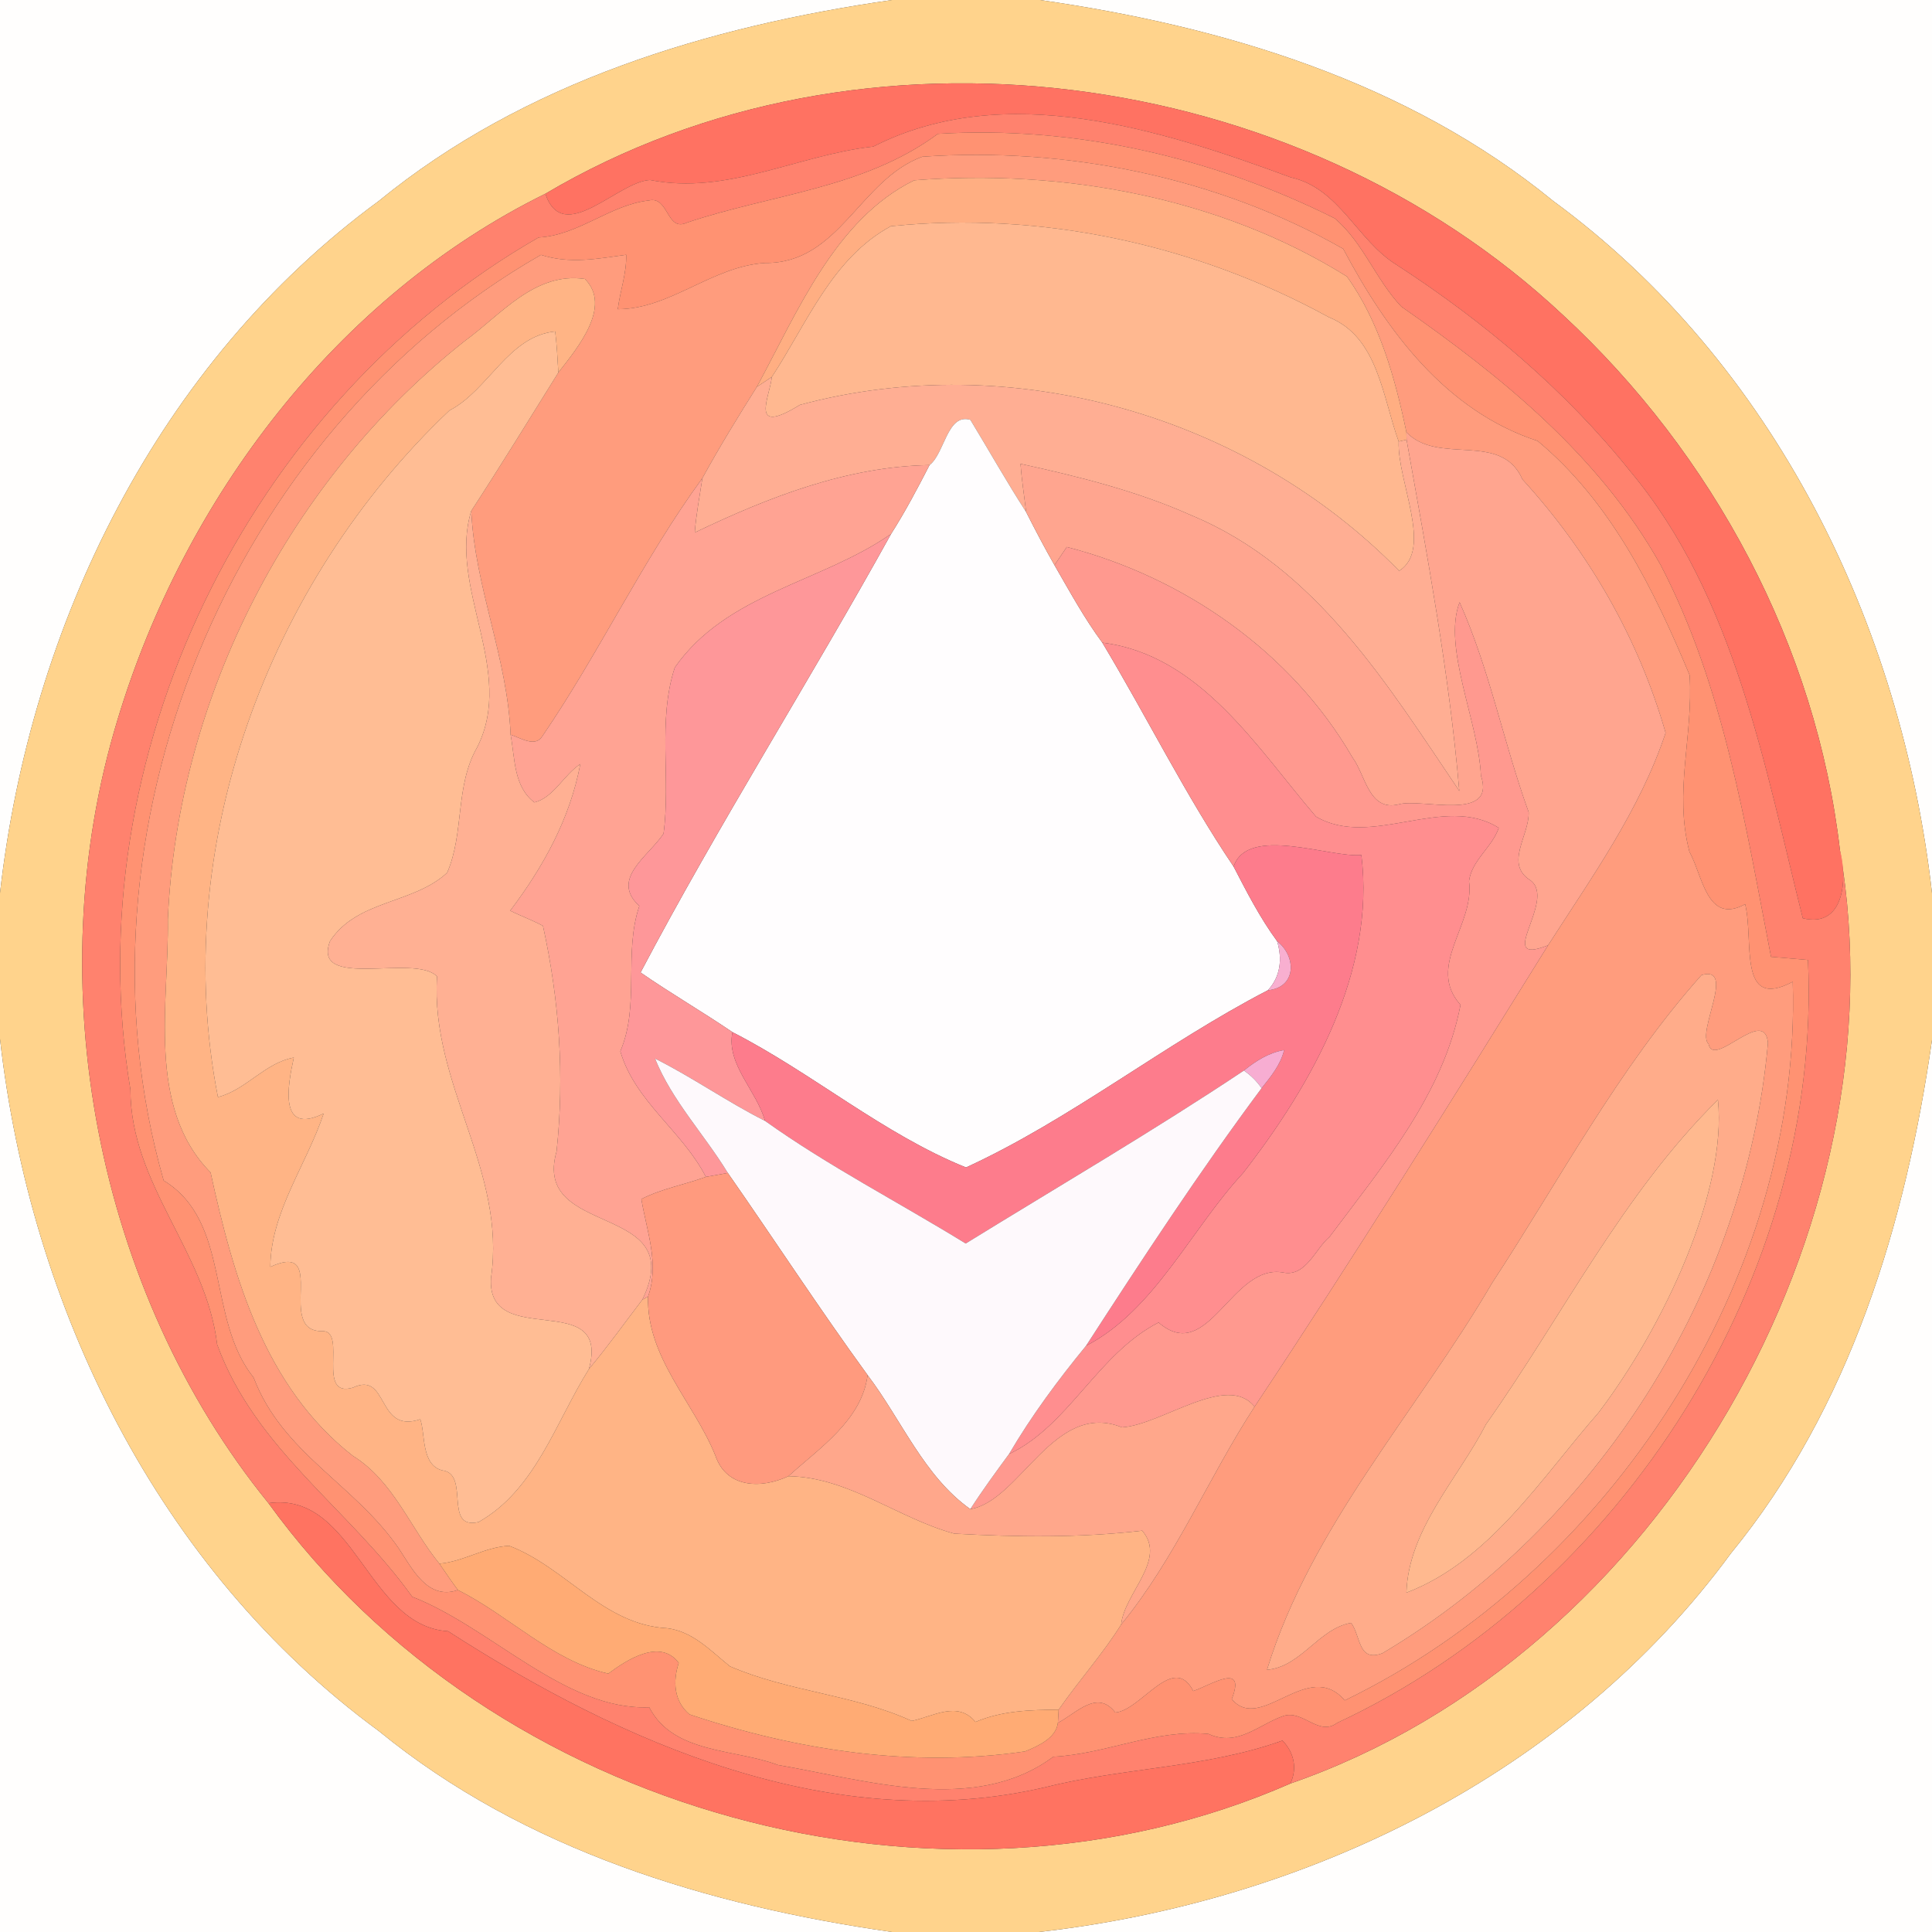 <?xml version="1.0" encoding="UTF-8" ?>
<!DOCTYPE svg PUBLIC "-//W3C//DTD SVG 1.1//EN" "http://www.w3.org/Graphics/SVG/1.1/DTD/svg11.dtd">
<svg width="250pt" height="250pt" viewBox="0 0 250 250" version="1.1" xmlns="http://www.w3.org/2000/svg">
<rect x="0" y="0" width="250" height="250" fill="#333333" stroke="none"/>
<g id="#fffefdff">
<path fill="#fffefd" opacity="1.00" d=" M 0.00 0.00 L 115.43 0.00 C 91.68 3.41 67.87 10.58 49.01 26.01 C 20.41 46.99 3.93 80.84 0.00 115.57 L 0.00 0.00 Z" />
<path fill="#fffefd" opacity="1.00" d=" M 134.57 0.00 L 250.00 0.00 L 250.00 115.58 C 246.07 80.84 229.59 46.99 200.99 26.01 C 182.13 10.58 158.32 3.41 134.57 0.00 Z" />
<path fill="#fffefd" opacity="1.00" d=" M 0.00 134.43 C 3.93 169.16 20.41 203.01 49.01 223.99 C 67.87 239.42 91.68 246.59 115.43 250.00 L 0.00 250.00 L 0.00 134.43 Z" />
<path fill="#fffefd" opacity="1.00" d=" M 223.99 200.99 C 239.42 182.13 246.59 158.32 250.00 134.57 L 250.00 250.00 L 134.42 250.00 C 169.16 246.07 203.01 229.59 223.99 200.99 Z" />
</g>
<g id="#ffd38cff">
<path fill="#ffd38c" opacity="1.00" d=" M 115.43 0.00 L 134.57 0.00 C 158.32 3.41 182.13 10.58 200.99 26.01 C 229.59 46.99 246.07 80.84 250.00 115.58 L 250.00 134.57 C 246.59 158.32 239.42 182.13 223.99 200.99 C 203.01 229.59 169.16 246.07 134.42 250.00 L 115.43 250.00 C 91.68 246.59 67.87 239.42 49.01 223.99 C 20.41 203.01 3.93 169.16 0.00 134.43 L 0.00 115.57 C 3.93 80.84 20.41 46.99 49.01 26.01 C 67.87 10.58 91.68 3.41 115.43 0.00 M 70.57 25.07 C 43.55 38.38 23.83 64.52 15.21 93.13 C 4.79 127.31 12.51 167.15 34.74 194.51 C 63.75 234.60 121.62 250.66 166.97 230.79 C 215.09 214.10 246.44 158.65 238.09 110.02 C 235.03 83.61 221.70 58.76 202.24 40.76 C 167.65 8.34 111.52 0.82 70.57 25.07 Z" />
</g>
<g id="#ff7262ff">
<path fill="#ff7262" opacity="1.00" d=" M 70.57 25.07 C 111.52 0.82 167.65 8.34 202.24 40.76 C 221.70 58.76 235.03 83.61 238.09 110.02 C 239.12 113.96 238.56 120.12 233.28 118.82 C 228.40 99.41 224.52 77.24 210.99 61.03 C 202.57 50.49 192.05 41.63 180.75 34.29 C 175.60 31.12 173.33 24.34 167.02 22.95 C 150.21 16.75 130.00 10.31 113.00 18.97 C 103.30 20.03 94.04 25.29 84.12 23.29 C 79.93 23.48 72.87 31.93 70.57 25.07 Z" />
</g>
<g id="#ff826eff">
<path fill="#ff826e" opacity="1.00" d=" M 113.00 18.97 C 130.00 10.31 150.21 16.75 167.02 22.95 C 173.33 24.34 175.60 31.12 180.75 34.29 C 192.05 41.63 202.57 50.49 210.99 61.03 C 224.52 77.24 228.40 99.41 233.28 118.82 C 238.56 120.12 239.12 113.96 238.09 110.02 C 246.44 158.65 215.09 214.10 166.97 230.79 C 167.90 228.84 167.45 226.76 165.95 225.23 C 156.03 228.79 145.30 228.72 135.12 231.30 C 107.75 237.61 80.53 225.60 57.98 211.08 C 47.51 210.44 45.88 192.93 34.74 194.51 C 12.51 167.15 4.79 127.31 15.21 93.13 C 23.83 64.52 43.55 38.38 70.57 25.07 C 72.87 31.93 79.93 23.48 84.12 23.29 C 94.04 25.29 103.30 20.03 113.00 18.97 M 121.36 17.32 C 111.80 24.40 99.81 25.13 88.88 28.81 C 86.22 30.05 86.56 25.33 83.96 25.94 C 78.95 26.50 74.87 30.45 69.69 30.73 C 32.07 52.28 9.71 98.03 16.88 141.01 C 16.89 153.32 26.68 162.00 28.10 173.98 C 33.03 187.54 45.27 195.31 53.34 206.62 C 63.61 210.63 73.15 221.36 84.01 220.92 C 87.12 226.98 95.16 226.28 100.66 228.39 C 112.08 230.32 126.12 234.88 136.30 227.32 C 143.08 226.99 149.51 223.71 156.38 224.37 C 160.14 226.10 162.90 223.13 166.09 222.04 C 168.61 221.23 170.64 224.73 173.03 222.94 C 209.93 205.71 235.82 165.13 233.95 124.22 L 229.17 123.81 C 225.83 106.64 223.07 88.82 214.88 73.10 C 206.99 59.02 194.36 48.76 181.34 39.68 C 178.03 36.21 176.40 31.38 172.72 28.26 C 156.91 20.35 139.02 16.24 121.36 17.32 Z" />
</g>
<g id="#ff9272ff">
<path fill="#ff9272" opacity="1.00" d=" M 121.36 17.32 C 139.02 16.24 156.91 20.35 172.72 28.26 C 176.40 31.38 178.03 36.21 181.34 39.68 C 194.36 48.76 206.99 59.02 214.88 73.10 C 223.07 88.82 225.83 106.64 229.17 123.81 L 233.95 124.22 C 235.82 165.13 209.93 205.71 173.03 222.94 C 170.64 224.73 168.61 221.23 166.09 222.04 C 162.90 223.13 160.14 226.10 156.38 224.37 C 149.51 223.71 143.08 226.99 136.30 227.32 C 126.12 234.88 112.08 230.32 100.66 228.39 C 95.16 226.28 87.12 226.98 84.01 220.92 C 73.15 221.36 63.61 210.63 53.34 206.62 C 45.27 195.31 33.03 187.54 28.10 173.98 C 26.68 162.00 16.89 153.32 16.88 141.01 C 9.71 98.03 32.07 52.28 69.69 30.73 C 74.87 30.45 78.95 26.50 83.96 25.94 C 86.56 25.33 86.22 30.05 88.88 28.81 C 99.81 25.13 111.80 24.40 121.36 17.32 M 119.34 20.28 C 111.23 23.25 108.61 34.12 99.00 34.03 C 92.16 34.45 86.72 40.00 79.94 40.01 C 80.24 37.65 81.09 35.37 81.03 32.97 C 77.28 33.49 73.71 34.18 70.00 32.98 C 29.68 56.04 8.30 107.79 21.18 152.76 C 29.97 158.13 26.69 170.63 32.82 178.26 C 36.55 188.07 45.81 191.99 51.59 200.35 C 53.34 202.98 55.31 207.10 59.25 205.75 C 65.85 209.04 71.41 214.90 78.71 216.57 C 81.11 214.77 85.44 211.97 87.83 215.18 C 87.06 217.55 87.18 220.12 89.22 221.84 C 103.10 226.49 118.08 228.78 132.65 226.63 C 134.32 225.94 136.65 224.92 136.89 222.94 C 139.31 221.67 141.98 218.56 144.32 221.60 C 147.65 221.34 151.83 213.80 154.41 218.82 C 156.77 218.00 161.28 215.02 159.39 219.87 C 163.17 224.36 169.27 214.50 174.01 220.03 C 208.18 203.48 233.18 165.55 231.98 127.04 C 224.78 130.86 227.00 121.73 225.82 117.00 C 220.89 119.70 220.35 113.37 218.61 110.21 C 216.57 102.43 219.12 95.28 218.64 87.37 C 213.97 76.18 208.42 64.93 198.97 57.06 C 187.04 53.15 179.43 42.79 173.81 32.20 C 157.53 22.92 138.03 18.99 119.34 20.28 Z" />
</g>
<g id="#ff9c7dff">
<path fill="#ff9c7d" opacity="1.00" d=" M 119.34 20.28 C 138.03 18.99 157.53 22.92 173.81 32.20 C 179.43 42.79 187.04 53.15 198.97 57.06 C 208.42 64.93 213.97 76.18 218.64 87.37 C 219.12 95.28 216.57 102.43 218.61 110.21 C 220.35 113.37 220.89 119.70 225.82 117.00 C 227.00 121.73 224.78 130.86 231.98 127.04 C 233.18 165.55 208.18 203.48 174.01 220.03 C 169.27 214.50 163.17 224.36 159.39 219.87 C 161.28 215.02 156.77 218.00 154.41 218.82 C 151.83 213.80 147.65 221.34 144.32 221.60 C 141.98 218.56 139.31 221.67 136.89 222.94 C 136.91 222.52 136.96 221.66 136.99 221.23 C 139.59 217.48 142.66 214.08 145.08 210.21 C 152.09 201.65 156.34 191.26 162.34 182.03 C 175.39 162.38 187.88 142.36 200.32 122.32 C 205.96 113.52 212.20 104.84 215.53 94.83 C 212.01 82.58 205.61 71.46 197.00 62.03 C 194.25 55.74 186.13 60.27 181.99 55.93 C 180.53 48.91 178.48 41.61 174.29 35.78 C 157.79 25.48 137.49 21.85 118.30 23.33 C 108.08 28.34 103.16 40.44 97.93 50.07 C 95.49 53.95 93.09 57.85 90.89 61.87 C 83.15 72.47 77.58 84.44 70.18 95.26 C 69.27 96.78 67.29 95.44 66.07 95.07 C 65.68 85.18 61.44 75.97 60.98 66.11 C 64.83 60.20 68.52 54.19 72.25 48.21 C 74.70 45.05 79.23 39.68 75.69 36.10 C 69.20 35.14 64.80 40.75 60.15 44.12 C 37.50 62.00 22.99 90.13 21.72 118.96 C 21.87 129.79 18.91 143.25 27.25 151.72 C 30.21 165.26 34.23 179.45 45.65 188.38 C 50.92 191.64 53.08 197.71 56.86 202.34 C 57.65 203.48 58.42 204.64 59.25 205.75 C 55.31 207.10 53.34 202.98 51.59 200.35 C 45.81 191.99 36.55 188.07 32.82 178.26 C 26.69 170.63 29.97 158.13 21.18 152.76 C 8.30 107.79 29.68 56.04 70.00 32.98 C 73.71 34.18 77.28 33.49 81.03 32.97 C 81.09 35.37 80.24 37.65 79.94 40.01 C 86.72 40.00 92.16 34.45 99.00 34.03 C 108.61 34.12 111.23 23.25 119.34 20.28 M 220.18 126.17 C 209.45 138.20 201.85 152.62 193.06 166.05 C 183.37 182.63 169.62 197.57 163.95 216.07 C 168.36 215.70 170.63 210.73 174.84 210.00 C 176.12 211.79 175.73 215.11 178.88 213.93 C 206.62 197.45 225.91 167.17 228.77 134.96 C 228.36 130.09 221.72 138.35 221.09 135.09 C 219.48 133.64 224.68 124.88 220.18 126.17 Z" />
</g>
<g id="#ffae82ff">
<path fill="#ffae82" opacity="1.00" d=" M 118.30 23.33 C 137.49 21.85 157.79 25.48 174.29 35.78 C 178.48 41.61 180.53 48.91 181.99 55.93 L 182.01 56.90 L 180.99 57.13 C 178.90 51.41 178.34 43.60 171.94 41.04 C 154.79 31.64 134.75 27.29 115.28 29.27 C 107.65 33.39 104.40 41.91 99.87 48.78 C 99.38 49.10 98.41 49.75 97.93 50.07 C 103.16 40.44 108.08 28.34 118.30 23.33 Z" />
</g>
<g id="#ffb890ff">
<path fill="#ffb890" opacity="1.00" d=" M 115.28 29.27 C 134.75 27.29 154.79 31.64 171.94 41.04 C 178.34 43.60 178.90 51.41 180.99 57.13 C 180.80 62.33 185.48 71.07 181.05 73.87 C 161.34 53.72 130.87 45.02 103.51 52.39 C 96.79 56.55 99.66 51.24 99.87 48.78 C 104.40 41.91 107.65 33.39 115.28 29.27 Z" />
</g>
<g id="#ffb485ff">
<path fill="#ffb485" opacity="1.00" d=" M 60.15 44.12 C 64.80 40.75 69.20 35.14 75.69 36.10 C 79.23 39.68 74.70 45.05 72.25 48.21 C 72.15 46.43 72.05 44.65 71.84 42.89 C 65.76 43.50 63.23 50.49 58.15 53.12 C 34.57 75.46 21.89 109.82 28.20 141.96 C 31.81 141.06 34.25 137.54 38.02 136.85 C 37.22 140.50 36.03 146.96 41.88 144.09 C 39.67 150.71 35.04 156.82 34.98 163.93 C 42.71 160.43 35.47 172.48 41.82 172.25 C 44.88 172.33 40.91 180.96 45.66 179.56 C 50.34 177.34 48.68 185.61 54.38 183.65 C 55.06 185.48 54.46 189.58 57.25 190.27 C 60.86 190.73 57.33 198.02 61.93 196.95 C 69.30 192.78 71.89 184.04 76.21 177.15 C 78.63 174.25 80.83 171.18 83.12 168.18 L 83.86 167.77 C 83.63 175.63 89.80 181.48 92.57 188.35 C 94.01 192.58 98.50 192.67 102.02 191.02 C 109.82 191.14 116.15 196.45 123.47 198.45 C 131.59 198.90 139.73 199.01 147.80 198.07 C 151.05 201.84 145.48 206.13 145.08 210.21 C 142.66 214.08 139.59 217.48 136.99 221.23 C 133.29 221.27 129.69 221.35 126.23 222.82 C 123.92 220.04 120.81 222.09 117.98 222.69 C 110.48 219.26 102.02 218.91 94.45 215.62 C 91.97 213.63 89.66 211.09 86.31 210.69 C 78.08 210.26 73.15 202.77 65.89 200.03 C 62.78 200.16 59.99 202.07 56.86 202.34 C 53.08 197.71 50.92 191.64 45.65 188.38 C 34.23 179.45 30.21 165.26 27.25 151.72 C 18.91 143.25 21.87 129.79 21.72 118.96 C 22.99 90.13 37.50 62.00 60.15 44.12 Z" />
</g>
<g id="#ffbd94ff">
<path fill="#ffbd94" opacity="1.00" d=" M 58.15 53.12 C 63.23 50.49 65.76 43.50 71.84 42.89 C 72.05 44.65 72.15 46.43 72.25 48.21 C 68.52 54.19 64.83 60.20 60.98 66.11 C 57.94 76.01 66.77 86.80 61.74 96.71 C 58.86 101.72 60.10 107.78 57.86 112.93 C 53.47 117.00 46.22 116.41 42.71 121.77 C 40.26 128.23 53.76 123.33 56.55 126.36 C 55.68 140.35 65.58 151.41 63.53 165.40 C 62.98 174.82 79.08 166.57 76.21 177.15 C 71.89 184.04 69.30 192.78 61.93 196.95 C 57.33 198.02 60.86 190.73 57.25 190.27 C 54.46 189.58 55.06 185.48 54.38 183.65 C 48.68 185.61 50.34 177.34 45.66 179.56 C 40.91 180.96 44.88 172.33 41.82 172.25 C 35.47 172.48 42.71 160.43 34.98 163.93 C 35.04 156.82 39.67 150.71 41.88 144.09 C 36.03 146.96 37.22 140.50 38.02 136.85 C 34.25 137.54 31.81 141.06 28.20 141.96 C 21.89 109.82 34.57 75.46 58.15 53.12 Z" />
</g>
<g id="#ffae93ff">
<path fill="#ffae93" opacity="1.00" d=" M 97.93 50.07 C 98.41 49.75 99.38 49.10 99.87 48.78 C 99.66 51.24 96.79 56.55 103.51 52.39 C 130.87 45.02 161.34 53.72 181.05 73.87 C 185.48 71.07 180.80 62.33 180.99 57.13 L 182.01 56.90 C 184.69 71.97 187.52 87.06 188.83 102.34 C 179.55 88.60 170.28 73.38 154.20 66.70 C 147.16 63.54 139.57 61.66 132.06 60.02 C 132.20 62.11 132.54 64.17 132.78 66.25 C 130.25 62.34 127.98 58.30 125.57 54.33 C 122.58 53.41 122.23 58.71 120.28 60.18 C 109.59 60.36 99.42 64.35 89.90 68.91 C 90.09 66.54 90.53 64.21 90.89 61.87 C 93.09 57.85 95.49 53.95 97.93 50.07 Z" />
</g>
<g id="#fffdfeff">
<path fill="#fffdfe" opacity="1.00" d=" M 120.28 60.18 C 122.23 58.71 122.58 53.41 125.57 54.33 C 127.98 58.30 130.25 62.34 132.78 66.25 C 133.95 68.56 135.16 70.87 136.45 73.13 C 138.42 76.53 140.30 80.00 142.64 83.16 C 148.40 92.76 153.37 102.86 159.63 112.14 C 161.34 115.44 163.05 118.78 165.26 121.79 C 165.94 124.05 165.72 126.36 164.06 128.14 C 150.69 135.06 138.59 144.83 125.00 151.07 C 114.27 146.74 105.12 138.85 94.78 133.56 C 90.87 130.90 86.77 128.53 82.89 125.84 C 93.01 106.63 104.76 88.14 115.30 69.10 C 117.13 66.23 118.72 63.21 120.28 60.18 Z" />
</g>
<g id="#ffa58fff">
<path fill="#ffa58f" opacity="1.00" d=" M 181.99 55.93 C 186.13 60.27 194.25 55.74 197.00 62.03 C 205.61 71.46 212.01 82.58 215.53 94.83 C 212.20 104.84 205.96 113.52 200.32 122.32 C 193.23 125.13 201.48 116.53 198.06 113.93 C 194.63 111.80 197.90 108.14 197.81 105.10 C 194.57 96.14 192.77 86.66 188.87 77.93 C 186.64 83.77 191.31 93.35 191.63 100.36 C 193.66 106.45 183.85 103.22 180.97 104.09 C 177.11 105.02 176.72 100.31 175.00 98.00 C 167.10 84.36 153.18 74.68 138.04 70.78 C 137.64 71.36 136.85 72.54 136.45 73.13 C 135.16 70.87 133.95 68.56 132.78 66.25 C 132.54 64.17 132.20 62.11 132.06 60.02 C 139.57 61.66 147.16 63.54 154.20 66.70 C 170.28 73.38 179.55 88.60 188.83 102.34 C 187.52 87.06 184.69 71.97 182.01 56.90 L 181.99 55.93 Z" />
</g>
<g id="#ffa393ff">
<path fill="#ffa393" opacity="1.00" d=" M 89.90 68.91 C 99.42 64.35 109.59 60.36 120.28 60.18 C 118.72 63.21 117.13 66.23 115.30 69.10 C 106.22 75.41 94.04 76.78 87.32 86.37 C 85.06 93.26 86.82 100.78 85.86 107.88 C 83.90 110.83 78.92 113.75 82.73 117.23 C 80.66 123.38 82.83 130.01 80.27 136.04 C 82.17 142.55 88.32 146.38 91.34 152.29 C 88.58 153.30 85.62 153.81 82.99 155.16 C 83.69 159.35 85.35 163.52 83.86 167.77 L 83.12 168.18 C 89.28 155.45 68.76 160.30 72.02 148.99 C 73.07 139.16 72.37 129.41 70.26 119.81 C 68.89 119.06 67.41 118.54 66.02 117.84 C 70.30 112.18 73.76 105.93 75.09 98.87 C 72.95 100.27 71.63 103.22 69.15 103.83 C 66.44 101.77 66.65 98.13 66.07 95.07 C 67.29 95.44 69.27 96.78 70.18 95.26 C 77.58 84.44 83.15 72.47 90.89 61.87 C 90.53 64.21 90.09 66.54 89.90 68.91 Z" />
</g>
<g id="#ffb093ff">
<path fill="#ffb093" opacity="1.00" d=" M 61.74 96.71 C 66.77 86.80 57.94 76.01 60.98 66.11 C 61.44 75.97 65.68 85.18 66.07 95.07 C 66.65 98.13 66.44 101.77 69.15 103.83 C 71.63 103.22 72.95 100.27 75.09 98.87 C 73.76 105.93 70.30 112.18 66.02 117.84 C 67.41 118.54 68.89 119.06 70.26 119.81 C 72.37 129.41 73.07 139.16 72.02 148.99 C 68.76 160.30 89.28 155.45 83.12 168.18 C 80.83 171.18 78.63 174.25 76.21 177.15 C 79.08 166.57 62.98 174.82 63.53 165.40 C 65.58 151.41 55.68 140.35 56.55 126.36 C 53.76 123.33 40.26 128.23 42.71 121.77 C 46.22 116.41 53.47 117.00 57.86 112.93 C 60.10 107.78 58.86 101.72 61.74 96.71 Z" />
</g>
<g id="#fe9799ff">
<path fill="#fe9799" opacity="1.00" d=" M 87.32 86.37 C 94.04 76.78 106.22 75.41 115.30 69.10 C 104.76 88.14 93.01 106.63 82.89 125.84 C 86.77 128.53 90.87 130.90 94.78 133.56 C 93.94 137.71 97.92 141.13 98.99 145.04 C 94.11 142.59 89.64 139.42 84.76 136.98 C 86.96 142.43 91.14 146.79 94.18 151.78 C 93.47 151.90 92.05 152.16 91.34 152.29 C 88.32 146.38 82.17 142.55 80.27 136.04 C 82.83 130.01 80.66 123.38 82.73 117.23 C 78.92 113.75 83.90 110.83 85.86 107.88 C 86.82 100.78 85.06 93.26 87.32 86.37 Z" />
</g>
<g id="#ff998fff">
<path fill="#ff998f" opacity="1.00" d=" M 136.45 73.13 C 136.85 72.54 137.64 71.36 138.04 70.78 C 153.18 74.68 167.10 84.36 175.00 98.00 C 176.72 100.31 177.11 105.02 180.97 104.09 C 183.85 103.22 193.66 106.45 191.63 100.36 C 191.31 93.35 186.64 83.77 188.87 77.93 C 192.77 86.66 194.57 96.14 197.81 105.10 C 197.90 108.14 194.63 111.80 198.06 113.93 C 201.48 116.53 193.23 125.13 200.32 122.32 C 187.88 142.36 175.39 162.38 162.34 182.03 C 158.78 177.57 150.35 184.37 145.19 184.70 C 136.39 181.16 132.05 194.20 125.56 195.28 C 127.13 192.84 128.85 190.49 130.57 188.15 C 138.30 184.50 142.04 175.17 149.92 171.13 C 156.40 176.75 159.37 163.35 166.13 164.68 C 169.00 165.20 170.22 161.57 172.05 160.04 C 178.92 150.85 186.78 141.59 188.99 130.03 C 184.51 125.02 190.87 119.69 190.09 114.01 C 190.45 111.30 193.07 109.66 193.94 107.13 C 186.87 102.64 177.42 109.90 170.28 105.66 C 162.67 96.78 155.29 84.73 142.64 83.16 C 140.30 80.00 138.42 76.53 136.45 73.13 Z" />
</g>
<g id="#ff8e8fff">
<path fill="#ff8e8f" opacity="1.00" d=" M 142.64 83.16 C 155.29 84.73 162.67 96.78 170.28 105.66 C 177.42 109.90 186.87 102.64 193.94 107.13 C 193.07 109.66 190.45 111.30 190.09 114.01 C 190.87 119.69 184.51 125.02 188.99 130.03 C 186.78 141.59 178.92 150.85 172.05 160.04 C 170.22 161.57 169.00 165.20 166.13 164.68 C 159.37 163.35 156.40 176.75 149.92 171.13 C 142.04 175.17 138.30 184.50 130.57 188.15 C 133.47 183.20 136.90 178.58 140.53 174.15 C 149.41 169.55 154.07 159.12 160.84 151.81 C 169.84 140.24 178.01 125.64 176.16 110.64 C 172.14 111.03 161.42 106.72 159.63 112.14 C 153.37 102.86 148.40 92.76 142.64 83.16 Z" />
</g>
<g id="#fd7c8cff">
<path fill="#fd7c8c" opacity="1.00" d=" M 159.63 112.14 C 161.42 106.72 172.14 111.03 176.16 110.64 C 178.01 125.64 169.84 140.24 160.84 151.81 C 154.07 159.12 149.41 169.55 140.53 174.15 C 147.84 162.86 155.22 151.60 163.25 140.81 C 164.44 139.31 165.71 137.79 166.16 135.88 C 164.19 136.21 162.48 137.30 160.96 138.53 C 149.21 146.36 136.98 153.50 124.96 160.91 C 116.34 155.60 107.24 150.92 98.99 145.04 C 97.92 141.13 93.94 137.71 94.78 133.56 C 105.12 138.85 114.27 146.74 125.00 151.07 C 138.59 144.83 150.69 135.06 164.06 128.14 C 167.78 127.78 167.79 123.78 165.26 121.79 C 163.05 118.78 161.34 115.44 159.63 112.14 Z" />
</g>
<g id="#f8afd0ff">
<path fill="#f8afd0" opacity="1.00" d=" M 165.26 121.79 C 167.79 123.78 167.78 127.78 164.06 128.14 C 165.72 126.36 165.94 124.05 165.26 121.79 Z" />
</g>
<g id="#ffac8aff">
<path fill="#ffac8a" opacity="1.00" d=" M 220.18 126.17 C 224.68 124.88 219.48 133.64 221.09 135.09 C 221.72 138.35 228.36 130.09 228.77 134.96 C 225.91 167.17 206.62 197.45 178.88 213.93 C 175.73 215.11 176.12 211.79 174.84 210.00 C 170.63 210.73 168.36 215.70 163.95 216.07 C 169.62 197.57 183.37 182.63 193.06 166.05 C 201.85 152.62 209.45 138.20 220.18 126.17 M 222.30 142.31 C 210.00 154.45 202.19 170.28 192.29 184.30 C 188.70 191.29 182.26 197.85 181.99 206.09 C 192.77 201.98 199.47 191.21 206.84 182.81 C 215.30 171.65 223.49 154.18 222.30 142.31 Z" />
</g>
<g id="#f7add2ff">
<path fill="#f7add2" opacity="1.00" d=" M 160.96 138.53 C 162.48 137.30 164.19 136.21 166.16 135.88 C 165.71 137.79 164.44 139.31 163.25 140.81 C 162.63 139.91 161.86 139.15 160.96 138.53 Z" />
</g>
<g id="#fef9fcff">
<path fill="#fef9fc" opacity="1.00" d=" M 84.76 136.98 C 89.64 139.42 94.11 142.59 98.99 145.04 C 107.24 150.92 116.34 155.60 124.96 160.91 C 136.98 153.50 149.21 146.36 160.96 138.53 C 161.86 139.15 162.63 139.91 163.25 140.81 C 155.22 151.60 147.84 162.86 140.53 174.15 C 136.90 178.58 133.47 183.20 130.57 188.15 C 128.85 190.49 127.13 192.84 125.56 195.28 C 119.57 191.04 116.66 183.73 112.27 177.94 C 106.03 169.36 100.24 160.47 94.18 151.78 C 91.14 146.79 86.96 142.43 84.76 136.98 Z" />
</g>
<g id="#ffb98fff">
<path fill="#ffb98f" opacity="1.00" d=" M 222.30 142.31 C 223.49 154.18 215.30 171.65 206.84 182.81 C 199.47 191.21 192.77 201.98 181.99 206.09 C 182.26 197.85 188.70 191.29 192.29 184.30 C 202.19 170.28 210.00 154.45 222.30 142.31 Z" />
</g>
<g id="#ff9a7eff">
<path fill="#ff9a7e" opacity="1.00" d=" M 91.34 152.29 C 92.05 152.16 93.47 151.90 94.18 151.78 C 100.24 160.47 106.03 169.36 112.27 177.94 C 111.50 183.78 106.09 187.33 102.02 191.02 C 98.50 192.67 94.01 192.58 92.57 188.35 C 89.80 181.48 83.63 175.63 83.86 167.77 C 85.35 163.52 83.69 159.35 82.99 155.16 C 85.62 153.81 88.58 153.30 91.34 152.29 Z" />
</g>
<g id="#ffa78bff">
<path fill="#ffa78b" opacity="1.00" d=" M 112.27 177.94 C 116.66 183.73 119.57 191.04 125.56 195.28 C 132.05 194.20 136.39 181.16 145.19 184.70 C 150.35 184.37 158.78 177.57 162.34 182.03 C 156.34 191.26 152.09 201.65 145.08 210.21 C 145.48 206.13 151.05 201.84 147.80 198.07 C 139.73 199.01 131.59 198.90 123.47 198.45 C 116.15 196.45 109.82 191.14 102.02 191.02 C 106.09 187.33 111.50 183.78 112.27 177.94 Z" />
</g>
<g id="#ff7361ff">
<path fill="#ff7361" opacity="1.00" d=" M 34.74 194.51 C 45.88 192.93 47.51 210.44 57.98 211.08 C 80.53 225.60 107.75 237.61 135.12 231.30 C 145.30 228.72 156.03 228.79 165.95 225.23 C 167.45 226.76 167.90 228.84 166.97 230.79 C 121.62 250.66 63.75 234.60 34.74 194.51 Z" />
</g>
<g id="#ffab74ff">
<path fill="#ffab74" opacity="1.00" d=" M 56.86 202.34 C 59.99 202.07 62.78 200.16 65.89 200.03 C 73.15 202.77 78.08 210.26 86.31 210.69 C 89.66 211.09 91.97 213.63 94.45 215.62 C 102.02 218.91 110.48 219.26 117.98 222.69 C 120.81 222.09 123.92 220.04 126.23 222.82 C 129.69 221.35 133.29 221.27 136.99 221.23 C 136.96 221.66 136.91 222.52 136.89 222.94 C 136.65 224.92 134.32 225.94 132.65 226.63 C 118.08 228.78 103.10 226.49 89.22 221.84 C 87.18 220.12 87.06 217.55 87.83 215.18 C 85.44 211.97 81.11 214.77 78.71 216.57 C 71.41 214.90 65.85 209.04 59.25 205.75 C 58.42 204.64 57.65 203.48 56.86 202.34 Z" />
</g>
</svg>
